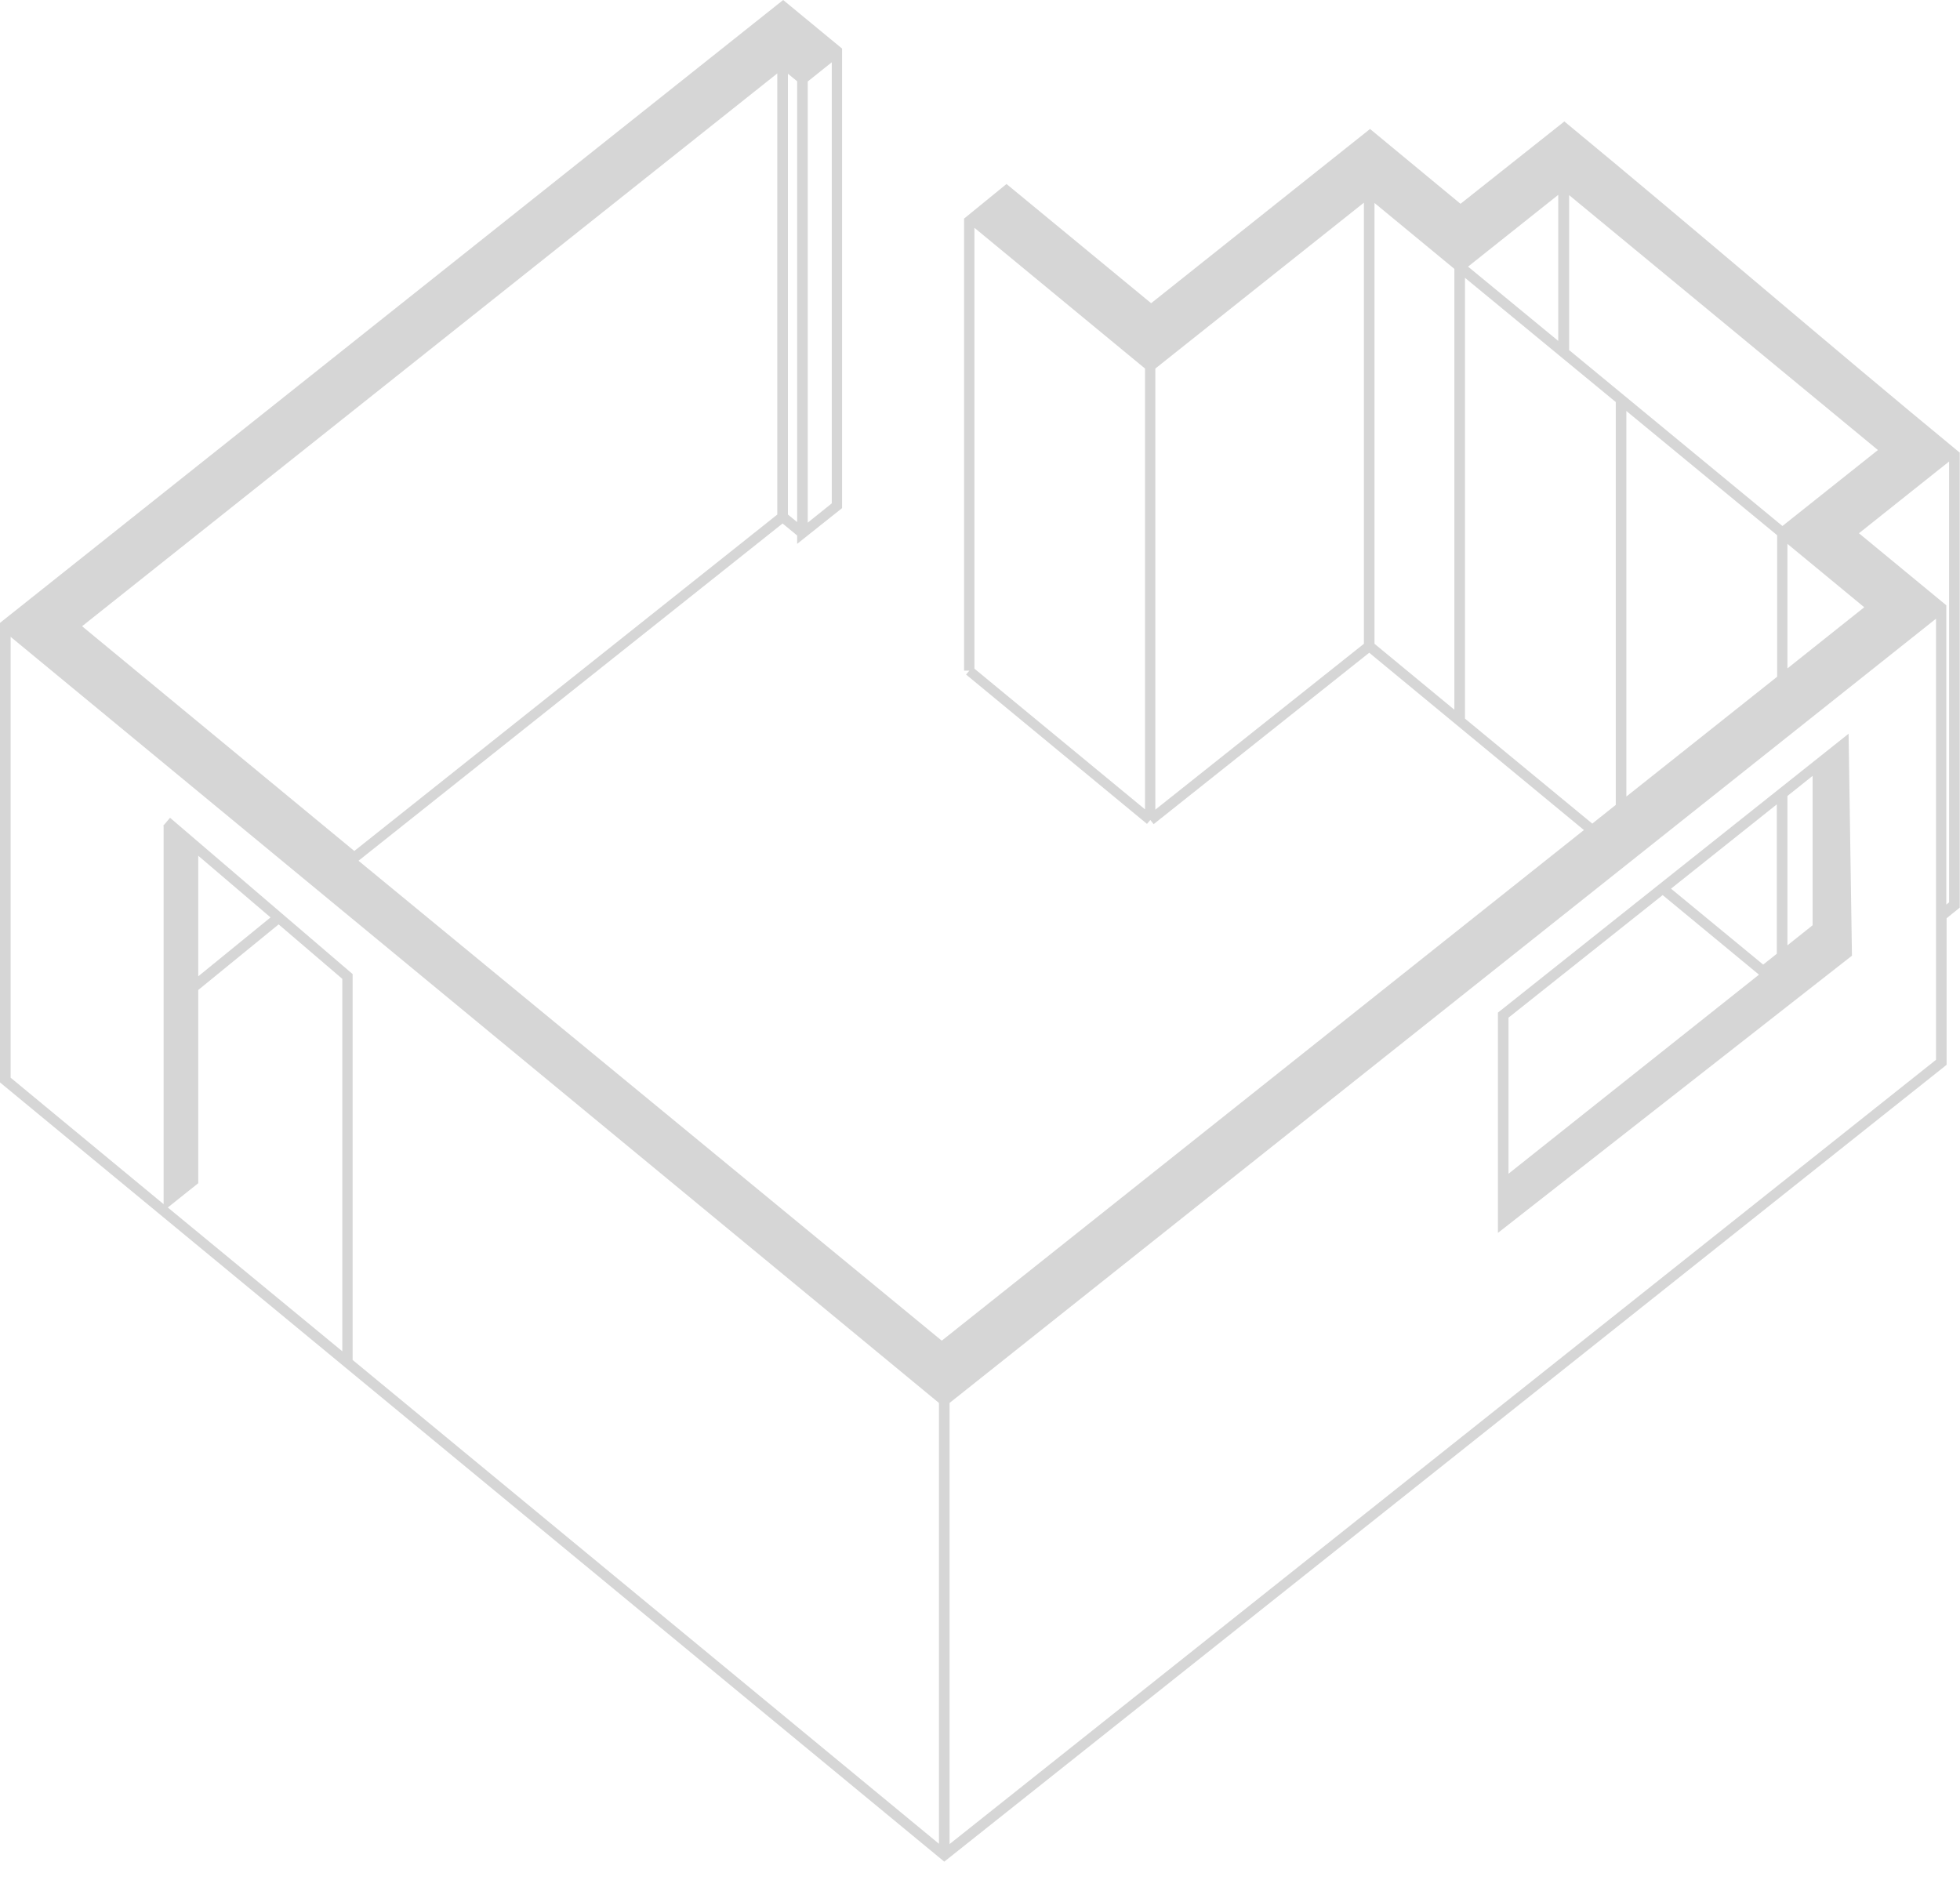 <svg width="57" height="55" viewBox="0 0 57 55" fill="none" xmlns="http://www.w3.org/2000/svg">
<path d="M56.992 13.178V26.396L56.61 26.705V30.967C46.891 38.697 37.18 46.419 27.461 54.14C18.31 46.589 9.151 39.038 0 31.479V18.114C7.592 12.073 15.184 6.041 22.776 0L24.489 1.413V14.777L23.182 15.817V15.573L22.759 15.224L10.426 25.032L27.388 38.989L46.063 24.139L39.819 18.983L33.55 23.968L33.453 23.847L33.356 23.96L28.094 19.616L28.192 19.503H28.037V6.357L29.271 5.351L33.477 8.818L39.843 3.751L42.474 5.927L45.494 3.532C49.351 6.715 53.135 9.987 57 13.17L56.992 13.178ZM4.758 35.011V24.025L4.75 24.017L4.758 24.001V23.985L4.766 23.993L4.945 23.782L10.255 28.328V39.55L27.306 53.62V40.8L0.309 18.52V31.341L4.758 35.019V35.011ZM5.765 24.886V28.393L7.868 26.68L5.765 24.886ZM5.765 28.791V34.41L4.88 35.116L9.955 39.298V28.467L8.103 26.883L5.765 28.791ZM53.858 27.793L43.562 35.855V29.449L53.76 21.338L53.858 27.793ZM43.87 34.134L46.055 32.396L51.154 28.345L48.353 26.031L43.87 29.595V34.134ZM51.982 19.438L54.215 17.66L51.982 15.817V19.438ZM47.297 23.165L51.682 19.681V15.565L47.297 11.952V23.173V23.165ZM51.982 27.492L52.713 26.908V22.564L51.982 23.148V27.492ZM51.276 28.052L51.673 27.736V23.392L48.596 25.844L51.276 28.052ZM46.306 23.952L46.989 23.408V11.692L42.604 8.079V20.899L46.306 23.952ZM42.693 7.754L45.316 9.914V5.667L42.693 7.754ZM45.624 10.174L51.836 15.297L54.613 13.088L45.633 5.675V10.165L45.624 10.174ZM56.302 26.632V17.993L27.615 40.8V53.629L56.302 30.821V26.632ZM33.299 10.718L28.338 6.625V19.446L33.299 23.538V10.718ZM56.683 13.421L54.061 15.508L56.602 17.603V26.307L56.683 26.242V13.413V13.421ZM2.387 18.212L10.304 24.748L22.605 14.964V2.135L2.387 18.212ZM24.189 1.811L23.49 2.371V15.2L24.189 14.639V1.811ZM23.182 2.363L22.914 2.144V14.964L23.182 15.183V2.363ZM42.295 7.819L39.973 5.903V18.723L42.295 20.64V7.819ZM39.664 5.895L33.599 10.718V23.546L39.664 18.723V5.895Z" fill="#D6D6D6"/>
</svg>
